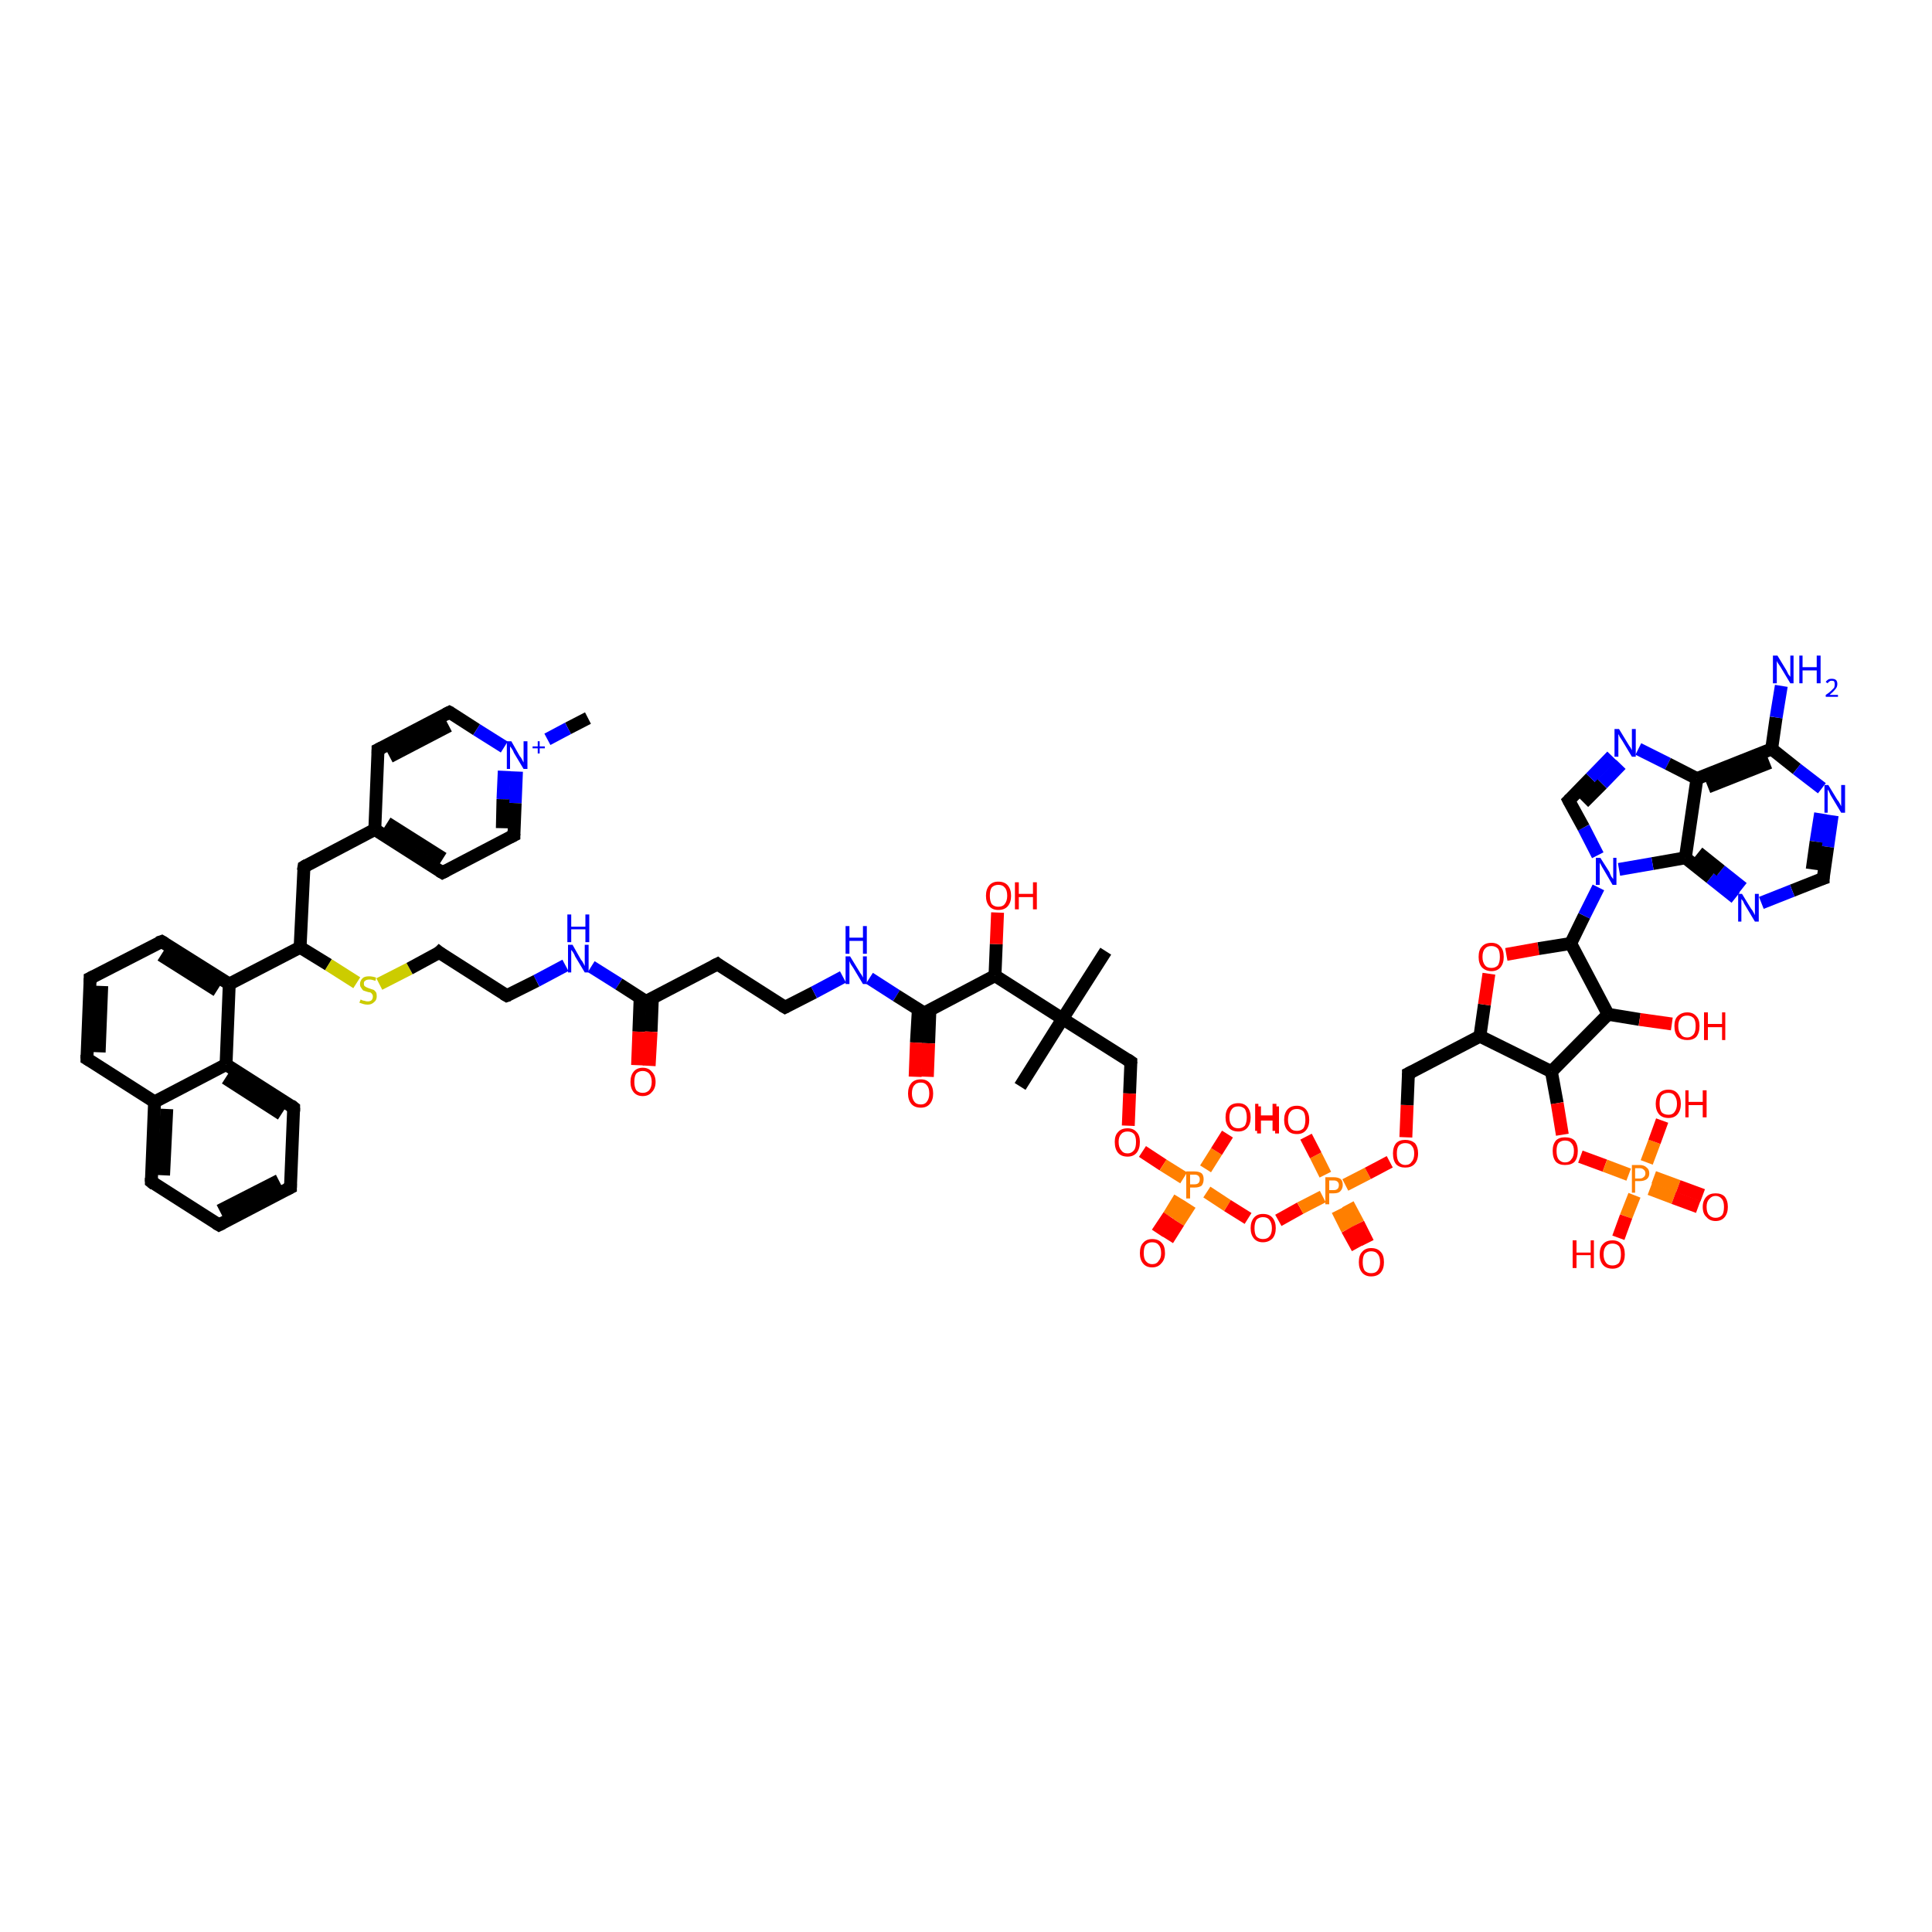 <?xml version='1.0' encoding='iso-8859-1'?>
<svg version='1.1' baseProfile='full'
              xmlns='http://www.w3.org/2000/svg'
                      xmlns:rdkit='http://www.rdkit.org/xml'
                      xmlns:xlink='http://www.w3.org/1999/xlink'
                  xml:space='preserve'
width='300px' height='300px' viewBox='0 0 300 300'>
<!-- END OF HEADER -->
<rect style='opacity:1.0;fill:#FFFFFF;stroke:none' width='300.0' height='300.0' x='0.0' y='0.0'> </rect>
<path class='bond-0 atom-0 atom-1' d='M 91.3,111.5 L 88.2,113.1' style='fill:none;fill-rule:evenodd;stroke:#000000;stroke-width:2.0px;stroke-linecap:butt;stroke-linejoin:miter;stroke-opacity:1' />
<path class='bond-0 atom-0 atom-1' d='M 88.2,113.1 L 85.0,114.8' style='fill:none;fill-rule:evenodd;stroke:#0000FF;stroke-width:2.0px;stroke-linecap:butt;stroke-linejoin:miter;stroke-opacity:1' />
<path class='bond-1 atom-1 atom-2' d='M 80.2,119.8 L 80.0,124.7' style='fill:none;fill-rule:evenodd;stroke:#0000FF;stroke-width:2.0px;stroke-linecap:butt;stroke-linejoin:miter;stroke-opacity:1' />
<path class='bond-1 atom-1 atom-2' d='M 80.0,124.7 L 79.8,129.7' style='fill:none;fill-rule:evenodd;stroke:#000000;stroke-width:2.0px;stroke-linecap:butt;stroke-linejoin:miter;stroke-opacity:1' />
<path class='bond-1 atom-1 atom-2' d='M 78.3,119.7 L 78.1,124.1' style='fill:none;fill-rule:evenodd;stroke:#0000FF;stroke-width:2.0px;stroke-linecap:butt;stroke-linejoin:miter;stroke-opacity:1' />
<path class='bond-1 atom-1 atom-2' d='M 78.1,124.1 L 78.0,128.6' style='fill:none;fill-rule:evenodd;stroke:#000000;stroke-width:2.0px;stroke-linecap:butt;stroke-linejoin:miter;stroke-opacity:1' />
<path class='bond-2 atom-2 atom-3' d='M 79.8,129.7 L 68.7,135.5' style='fill:none;fill-rule:evenodd;stroke:#000000;stroke-width:2.0px;stroke-linecap:butt;stroke-linejoin:miter;stroke-opacity:1' />
<path class='bond-3 atom-3 atom-4' d='M 68.7,135.5 L 58.2,128.8' style='fill:none;fill-rule:evenodd;stroke:#000000;stroke-width:2.0px;stroke-linecap:butt;stroke-linejoin:miter;stroke-opacity:1' />
<path class='bond-3 atom-3 atom-4' d='M 68.8,133.3 L 60.1,127.8' style='fill:none;fill-rule:evenodd;stroke:#000000;stroke-width:2.0px;stroke-linecap:butt;stroke-linejoin:miter;stroke-opacity:1' />
<path class='bond-4 atom-4 atom-5' d='M 58.2,128.8 L 47.2,134.6' style='fill:none;fill-rule:evenodd;stroke:#000000;stroke-width:2.0px;stroke-linecap:butt;stroke-linejoin:miter;stroke-opacity:1' />
<path class='bond-5 atom-5 atom-6' d='M 47.2,134.6 L 46.6,147.1' style='fill:none;fill-rule:evenodd;stroke:#000000;stroke-width:2.0px;stroke-linecap:butt;stroke-linejoin:miter;stroke-opacity:1' />
<path class='bond-6 atom-6 atom-7' d='M 46.6,147.1 L 51.0,149.8' style='fill:none;fill-rule:evenodd;stroke:#000000;stroke-width:2.0px;stroke-linecap:butt;stroke-linejoin:miter;stroke-opacity:1' />
<path class='bond-6 atom-6 atom-7' d='M 51.0,149.8 L 55.4,152.6' style='fill:none;fill-rule:evenodd;stroke:#CCCC00;stroke-width:2.0px;stroke-linecap:butt;stroke-linejoin:miter;stroke-opacity:1' />
<path class='bond-7 atom-7 atom-8' d='M 58.9,152.8 L 63.6,150.4' style='fill:none;fill-rule:evenodd;stroke:#CCCC00;stroke-width:2.0px;stroke-linecap:butt;stroke-linejoin:miter;stroke-opacity:1' />
<path class='bond-7 atom-7 atom-8' d='M 63.6,150.4 L 68.2,147.9' style='fill:none;fill-rule:evenodd;stroke:#000000;stroke-width:2.0px;stroke-linecap:butt;stroke-linejoin:miter;stroke-opacity:1' />
<path class='bond-8 atom-8 atom-9' d='M 68.2,147.9 L 78.7,154.6' style='fill:none;fill-rule:evenodd;stroke:#000000;stroke-width:2.0px;stroke-linecap:butt;stroke-linejoin:miter;stroke-opacity:1' />
<path class='bond-9 atom-9 atom-10' d='M 78.7,154.6 L 83.3,152.3' style='fill:none;fill-rule:evenodd;stroke:#000000;stroke-width:2.0px;stroke-linecap:butt;stroke-linejoin:miter;stroke-opacity:1' />
<path class='bond-9 atom-9 atom-10' d='M 83.3,152.3 L 87.8,149.9' style='fill:none;fill-rule:evenodd;stroke:#0000FF;stroke-width:2.0px;stroke-linecap:butt;stroke-linejoin:miter;stroke-opacity:1' />
<path class='bond-10 atom-10 atom-11' d='M 91.8,150.1 L 96.1,152.8' style='fill:none;fill-rule:evenodd;stroke:#0000FF;stroke-width:2.0px;stroke-linecap:butt;stroke-linejoin:miter;stroke-opacity:1' />
<path class='bond-10 atom-10 atom-11' d='M 96.1,152.8 L 100.3,155.5' style='fill:none;fill-rule:evenodd;stroke:#000000;stroke-width:2.0px;stroke-linecap:butt;stroke-linejoin:miter;stroke-opacity:1' />
<path class='bond-11 atom-11 atom-12' d='M 99.4,154.9 L 99.2,160.2' style='fill:none;fill-rule:evenodd;stroke:#000000;stroke-width:2.0px;stroke-linecap:butt;stroke-linejoin:miter;stroke-opacity:1' />
<path class='bond-11 atom-11 atom-12' d='M 99.2,160.2 L 99.0,165.4' style='fill:none;fill-rule:evenodd;stroke:#FF0000;stroke-width:2.0px;stroke-linecap:butt;stroke-linejoin:miter;stroke-opacity:1' />
<path class='bond-11 atom-11 atom-12' d='M 101.3,155.0 L 101.1,160.2' style='fill:none;fill-rule:evenodd;stroke:#000000;stroke-width:2.0px;stroke-linecap:butt;stroke-linejoin:miter;stroke-opacity:1' />
<path class='bond-11 atom-11 atom-12' d='M 101.1,160.2 L 100.8,165.5' style='fill:none;fill-rule:evenodd;stroke:#FF0000;stroke-width:2.0px;stroke-linecap:butt;stroke-linejoin:miter;stroke-opacity:1' />
<path class='bond-12 atom-11 atom-13' d='M 100.3,155.5 L 111.4,149.7' style='fill:none;fill-rule:evenodd;stroke:#000000;stroke-width:2.0px;stroke-linecap:butt;stroke-linejoin:miter;stroke-opacity:1' />
<path class='bond-13 atom-13 atom-14' d='M 111.4,149.7 L 121.9,156.4' style='fill:none;fill-rule:evenodd;stroke:#000000;stroke-width:2.0px;stroke-linecap:butt;stroke-linejoin:miter;stroke-opacity:1' />
<path class='bond-14 atom-14 atom-15' d='M 121.9,156.4 L 126.4,154.1' style='fill:none;fill-rule:evenodd;stroke:#000000;stroke-width:2.0px;stroke-linecap:butt;stroke-linejoin:miter;stroke-opacity:1' />
<path class='bond-14 atom-14 atom-15' d='M 126.4,154.1 L 130.9,151.7' style='fill:none;fill-rule:evenodd;stroke:#0000FF;stroke-width:2.0px;stroke-linecap:butt;stroke-linejoin:miter;stroke-opacity:1' />
<path class='bond-15 atom-15 atom-16' d='M 135.0,151.9 L 139.2,154.6' style='fill:none;fill-rule:evenodd;stroke:#0000FF;stroke-width:2.0px;stroke-linecap:butt;stroke-linejoin:miter;stroke-opacity:1' />
<path class='bond-15 atom-15 atom-16' d='M 139.2,154.6 L 143.5,157.3' style='fill:none;fill-rule:evenodd;stroke:#000000;stroke-width:2.0px;stroke-linecap:butt;stroke-linejoin:miter;stroke-opacity:1' />
<path class='bond-16 atom-16 atom-17' d='M 142.6,156.7 L 142.3,161.9' style='fill:none;fill-rule:evenodd;stroke:#000000;stroke-width:2.0px;stroke-linecap:butt;stroke-linejoin:miter;stroke-opacity:1' />
<path class='bond-16 atom-16 atom-17' d='M 142.3,161.9 L 142.1,167.2' style='fill:none;fill-rule:evenodd;stroke:#FF0000;stroke-width:2.0px;stroke-linecap:butt;stroke-linejoin:miter;stroke-opacity:1' />
<path class='bond-16 atom-16 atom-17' d='M 144.4,156.8 L 144.2,162.0' style='fill:none;fill-rule:evenodd;stroke:#000000;stroke-width:2.0px;stroke-linecap:butt;stroke-linejoin:miter;stroke-opacity:1' />
<path class='bond-16 atom-16 atom-17' d='M 144.2,162.0 L 144.0,167.2' style='fill:none;fill-rule:evenodd;stroke:#FF0000;stroke-width:2.0px;stroke-linecap:butt;stroke-linejoin:miter;stroke-opacity:1' />
<path class='bond-17 atom-16 atom-18' d='M 143.5,157.3 L 154.5,151.5' style='fill:none;fill-rule:evenodd;stroke:#000000;stroke-width:2.0px;stroke-linecap:butt;stroke-linejoin:miter;stroke-opacity:1' />
<path class='bond-18 atom-18 atom-19' d='M 154.5,151.5 L 154.7,146.6' style='fill:none;fill-rule:evenodd;stroke:#000000;stroke-width:2.0px;stroke-linecap:butt;stroke-linejoin:miter;stroke-opacity:1' />
<path class='bond-18 atom-18 atom-19' d='M 154.7,146.6 L 154.9,141.7' style='fill:none;fill-rule:evenodd;stroke:#FF0000;stroke-width:2.0px;stroke-linecap:butt;stroke-linejoin:miter;stroke-opacity:1' />
<path class='bond-19 atom-18 atom-20' d='M 154.5,151.5 L 165.0,158.2' style='fill:none;fill-rule:evenodd;stroke:#000000;stroke-width:2.0px;stroke-linecap:butt;stroke-linejoin:miter;stroke-opacity:1' />
<path class='bond-20 atom-20 atom-21' d='M 165.0,158.2 L 171.7,147.7' style='fill:none;fill-rule:evenodd;stroke:#000000;stroke-width:2.0px;stroke-linecap:butt;stroke-linejoin:miter;stroke-opacity:1' />
<path class='bond-21 atom-20 atom-22' d='M 165.0,158.2 L 158.4,168.7' style='fill:none;fill-rule:evenodd;stroke:#000000;stroke-width:2.0px;stroke-linecap:butt;stroke-linejoin:miter;stroke-opacity:1' />
<path class='bond-22 atom-20 atom-23' d='M 165.0,158.2 L 175.6,164.9' style='fill:none;fill-rule:evenodd;stroke:#000000;stroke-width:2.0px;stroke-linecap:butt;stroke-linejoin:miter;stroke-opacity:1' />
<path class='bond-23 atom-23 atom-24' d='M 175.6,164.9 L 175.4,169.8' style='fill:none;fill-rule:evenodd;stroke:#000000;stroke-width:2.0px;stroke-linecap:butt;stroke-linejoin:miter;stroke-opacity:1' />
<path class='bond-23 atom-23 atom-24' d='M 175.4,169.8 L 175.2,174.8' style='fill:none;fill-rule:evenodd;stroke:#FF0000;stroke-width:2.0px;stroke-linecap:butt;stroke-linejoin:miter;stroke-opacity:1' />
<path class='bond-24 atom-24 atom-25' d='M 177.4,178.8 L 180.6,180.9' style='fill:none;fill-rule:evenodd;stroke:#FF0000;stroke-width:2.0px;stroke-linecap:butt;stroke-linejoin:miter;stroke-opacity:1' />
<path class='bond-24 atom-24 atom-25' d='M 180.6,180.9 L 183.8,182.9' style='fill:none;fill-rule:evenodd;stroke:#FF7F00;stroke-width:2.0px;stroke-linecap:butt;stroke-linejoin:miter;stroke-opacity:1' />
<path class='bond-25 atom-25 atom-26' d='M 187.2,181.5 L 188.9,178.8' style='fill:none;fill-rule:evenodd;stroke:#FF7F00;stroke-width:2.0px;stroke-linecap:butt;stroke-linejoin:miter;stroke-opacity:1' />
<path class='bond-25 atom-25 atom-26' d='M 188.9,178.8 L 190.6,176.1' style='fill:none;fill-rule:evenodd;stroke:#FF0000;stroke-width:2.0px;stroke-linecap:butt;stroke-linejoin:miter;stroke-opacity:1' />
<path class='bond-26 atom-25 atom-27' d='M 183.2,186.0 L 181.5,188.8' style='fill:none;fill-rule:evenodd;stroke:#FF7F00;stroke-width:2.0px;stroke-linecap:butt;stroke-linejoin:miter;stroke-opacity:1' />
<path class='bond-26 atom-25 atom-27' d='M 181.5,188.8 L 179.7,191.5' style='fill:none;fill-rule:evenodd;stroke:#FF0000;stroke-width:2.0px;stroke-linecap:butt;stroke-linejoin:miter;stroke-opacity:1' />
<path class='bond-26 atom-25 atom-27' d='M 184.8,187.0 L 183.0,189.8' style='fill:none;fill-rule:evenodd;stroke:#FF7F00;stroke-width:2.0px;stroke-linecap:butt;stroke-linejoin:miter;stroke-opacity:1' />
<path class='bond-26 atom-25 atom-27' d='M 183.0,189.8 L 181.3,192.5' style='fill:none;fill-rule:evenodd;stroke:#FF0000;stroke-width:2.0px;stroke-linecap:butt;stroke-linejoin:miter;stroke-opacity:1' />
<path class='bond-27 atom-25 atom-28' d='M 187.4,185.1 L 190.6,187.2' style='fill:none;fill-rule:evenodd;stroke:#FF7F00;stroke-width:2.0px;stroke-linecap:butt;stroke-linejoin:miter;stroke-opacity:1' />
<path class='bond-27 atom-25 atom-28' d='M 190.6,187.2 L 193.8,189.2' style='fill:none;fill-rule:evenodd;stroke:#FF0000;stroke-width:2.0px;stroke-linecap:butt;stroke-linejoin:miter;stroke-opacity:1' />
<path class='bond-28 atom-28 atom-29' d='M 198.5,189.5 L 201.9,187.6' style='fill:none;fill-rule:evenodd;stroke:#FF0000;stroke-width:2.0px;stroke-linecap:butt;stroke-linejoin:miter;stroke-opacity:1' />
<path class='bond-28 atom-28 atom-29' d='M 201.9,187.6 L 205.4,185.8' style='fill:none;fill-rule:evenodd;stroke:#FF7F00;stroke-width:2.0px;stroke-linecap:butt;stroke-linejoin:miter;stroke-opacity:1' />
<path class='bond-29 atom-29 atom-30' d='M 205.8,182.4 L 204.3,179.4' style='fill:none;fill-rule:evenodd;stroke:#FF7F00;stroke-width:2.0px;stroke-linecap:butt;stroke-linejoin:miter;stroke-opacity:1' />
<path class='bond-29 atom-29 atom-30' d='M 204.3,179.4 L 202.8,176.5' style='fill:none;fill-rule:evenodd;stroke:#FF0000;stroke-width:2.0px;stroke-linecap:butt;stroke-linejoin:miter;stroke-opacity:1' />
<path class='bond-30 atom-29 atom-31' d='M 207.7,187.9 L 209.2,190.9' style='fill:none;fill-rule:evenodd;stroke:#FF7F00;stroke-width:2.0px;stroke-linecap:butt;stroke-linejoin:miter;stroke-opacity:1' />
<path class='bond-30 atom-29 atom-31' d='M 209.2,190.9 L 210.8,193.8' style='fill:none;fill-rule:evenodd;stroke:#FF0000;stroke-width:2.0px;stroke-linecap:butt;stroke-linejoin:miter;stroke-opacity:1' />
<path class='bond-30 atom-29 atom-31' d='M 209.3,187.0 L 210.9,190.0' style='fill:none;fill-rule:evenodd;stroke:#FF7F00;stroke-width:2.0px;stroke-linecap:butt;stroke-linejoin:miter;stroke-opacity:1' />
<path class='bond-30 atom-29 atom-31' d='M 210.9,190.0 L 212.4,193.0' style='fill:none;fill-rule:evenodd;stroke:#FF0000;stroke-width:2.0px;stroke-linecap:butt;stroke-linejoin:miter;stroke-opacity:1' />
<path class='bond-31 atom-29 atom-32' d='M 208.9,184.0 L 212.4,182.2' style='fill:none;fill-rule:evenodd;stroke:#FF7F00;stroke-width:2.0px;stroke-linecap:butt;stroke-linejoin:miter;stroke-opacity:1' />
<path class='bond-31 atom-29 atom-32' d='M 212.4,182.2 L 215.8,180.4' style='fill:none;fill-rule:evenodd;stroke:#FF0000;stroke-width:2.0px;stroke-linecap:butt;stroke-linejoin:miter;stroke-opacity:1' />
<path class='bond-32 atom-32 atom-33' d='M 218.3,176.6 L 218.5,171.6' style='fill:none;fill-rule:evenodd;stroke:#FF0000;stroke-width:2.0px;stroke-linecap:butt;stroke-linejoin:miter;stroke-opacity:1' />
<path class='bond-32 atom-32 atom-33' d='M 218.5,171.6 L 218.7,166.7' style='fill:none;fill-rule:evenodd;stroke:#000000;stroke-width:2.0px;stroke-linecap:butt;stroke-linejoin:miter;stroke-opacity:1' />
<path class='bond-33 atom-33 atom-34' d='M 218.7,166.7 L 229.8,160.9' style='fill:none;fill-rule:evenodd;stroke:#000000;stroke-width:2.0px;stroke-linecap:butt;stroke-linejoin:miter;stroke-opacity:1' />
<path class='bond-34 atom-34 atom-35' d='M 229.8,160.9 L 230.5,156.0' style='fill:none;fill-rule:evenodd;stroke:#000000;stroke-width:2.0px;stroke-linecap:butt;stroke-linejoin:miter;stroke-opacity:1' />
<path class='bond-34 atom-34 atom-35' d='M 230.5,156.0 L 231.2,151.2' style='fill:none;fill-rule:evenodd;stroke:#FF0000;stroke-width:2.0px;stroke-linecap:butt;stroke-linejoin:miter;stroke-opacity:1' />
<path class='bond-35 atom-35 atom-36' d='M 233.9,148.2 L 238.9,147.3' style='fill:none;fill-rule:evenodd;stroke:#FF0000;stroke-width:2.0px;stroke-linecap:butt;stroke-linejoin:miter;stroke-opacity:1' />
<path class='bond-35 atom-35 atom-36' d='M 238.9,147.3 L 243.9,146.5' style='fill:none;fill-rule:evenodd;stroke:#000000;stroke-width:2.0px;stroke-linecap:butt;stroke-linejoin:miter;stroke-opacity:1' />
<path class='bond-36 atom-36 atom-37' d='M 243.9,146.5 L 249.7,157.5' style='fill:none;fill-rule:evenodd;stroke:#000000;stroke-width:2.0px;stroke-linecap:butt;stroke-linejoin:miter;stroke-opacity:1' />
<path class='bond-37 atom-37 atom-38' d='M 249.7,157.5 L 254.6,158.3' style='fill:none;fill-rule:evenodd;stroke:#000000;stroke-width:2.0px;stroke-linecap:butt;stroke-linejoin:miter;stroke-opacity:1' />
<path class='bond-37 atom-37 atom-38' d='M 254.6,158.3 L 259.6,159.0' style='fill:none;fill-rule:evenodd;stroke:#FF0000;stroke-width:2.0px;stroke-linecap:butt;stroke-linejoin:miter;stroke-opacity:1' />
<path class='bond-38 atom-37 atom-39' d='M 249.7,157.5 L 240.9,166.4' style='fill:none;fill-rule:evenodd;stroke:#000000;stroke-width:2.0px;stroke-linecap:butt;stroke-linejoin:miter;stroke-opacity:1' />
<path class='bond-39 atom-39 atom-40' d='M 240.9,166.4 L 241.8,171.3' style='fill:none;fill-rule:evenodd;stroke:#000000;stroke-width:2.0px;stroke-linecap:butt;stroke-linejoin:miter;stroke-opacity:1' />
<path class='bond-39 atom-39 atom-40' d='M 241.8,171.3 L 242.6,176.2' style='fill:none;fill-rule:evenodd;stroke:#FF0000;stroke-width:2.0px;stroke-linecap:butt;stroke-linejoin:miter;stroke-opacity:1' />
<path class='bond-40 atom-40 atom-41' d='M 245.4,179.6 L 249.2,181.0' style='fill:none;fill-rule:evenodd;stroke:#FF0000;stroke-width:2.0px;stroke-linecap:butt;stroke-linejoin:miter;stroke-opacity:1' />
<path class='bond-40 atom-40 atom-41' d='M 249.2,181.0 L 252.9,182.4' style='fill:none;fill-rule:evenodd;stroke:#FF7F00;stroke-width:2.0px;stroke-linecap:butt;stroke-linejoin:miter;stroke-opacity:1' />
<path class='bond-41 atom-41 atom-42' d='M 253.8,185.6 L 252.5,188.9' style='fill:none;fill-rule:evenodd;stroke:#FF7F00;stroke-width:2.0px;stroke-linecap:butt;stroke-linejoin:miter;stroke-opacity:1' />
<path class='bond-41 atom-41 atom-42' d='M 252.5,188.9 L 251.3,192.2' style='fill:none;fill-rule:evenodd;stroke:#FF0000;stroke-width:2.0px;stroke-linecap:butt;stroke-linejoin:miter;stroke-opacity:1' />
<path class='bond-42 atom-41 atom-43' d='M 255.7,180.5 L 256.9,177.3' style='fill:none;fill-rule:evenodd;stroke:#FF7F00;stroke-width:2.0px;stroke-linecap:butt;stroke-linejoin:miter;stroke-opacity:1' />
<path class='bond-42 atom-41 atom-43' d='M 256.9,177.3 L 258.1,174.0' style='fill:none;fill-rule:evenodd;stroke:#FF0000;stroke-width:2.0px;stroke-linecap:butt;stroke-linejoin:miter;stroke-opacity:1' />
<path class='bond-43 atom-41 atom-44' d='M 256.2,184.6 L 259.9,186.0' style='fill:none;fill-rule:evenodd;stroke:#FF7F00;stroke-width:2.0px;stroke-linecap:butt;stroke-linejoin:miter;stroke-opacity:1' />
<path class='bond-43 atom-41 atom-44' d='M 259.9,186.0 L 263.7,187.4' style='fill:none;fill-rule:evenodd;stroke:#FF0000;stroke-width:2.0px;stroke-linecap:butt;stroke-linejoin:miter;stroke-opacity:1' />
<path class='bond-43 atom-41 atom-44' d='M 256.8,182.8 L 260.6,184.2' style='fill:none;fill-rule:evenodd;stroke:#FF7F00;stroke-width:2.0px;stroke-linecap:butt;stroke-linejoin:miter;stroke-opacity:1' />
<path class='bond-43 atom-41 atom-44' d='M 260.6,184.2 L 264.4,185.6' style='fill:none;fill-rule:evenodd;stroke:#FF0000;stroke-width:2.0px;stroke-linecap:butt;stroke-linejoin:miter;stroke-opacity:1' />
<path class='bond-44 atom-36 atom-45' d='M 243.9,146.5 L 246.0,142.2' style='fill:none;fill-rule:evenodd;stroke:#000000;stroke-width:2.0px;stroke-linecap:butt;stroke-linejoin:miter;stroke-opacity:1' />
<path class='bond-44 atom-36 atom-45' d='M 246.0,142.2 L 248.2,137.8' style='fill:none;fill-rule:evenodd;stroke:#0000FF;stroke-width:2.0px;stroke-linecap:butt;stroke-linejoin:miter;stroke-opacity:1' />
<path class='bond-45 atom-45 atom-46' d='M 248.1,132.8 L 245.9,128.5' style='fill:none;fill-rule:evenodd;stroke:#0000FF;stroke-width:2.0px;stroke-linecap:butt;stroke-linejoin:miter;stroke-opacity:1' />
<path class='bond-45 atom-45 atom-46' d='M 245.9,128.5 L 243.6,124.3' style='fill:none;fill-rule:evenodd;stroke:#000000;stroke-width:2.0px;stroke-linecap:butt;stroke-linejoin:miter;stroke-opacity:1' />
<path class='bond-46 atom-46 atom-47' d='M 243.6,124.3 L 247.0,120.8' style='fill:none;fill-rule:evenodd;stroke:#000000;stroke-width:2.0px;stroke-linecap:butt;stroke-linejoin:miter;stroke-opacity:1' />
<path class='bond-46 atom-46 atom-47' d='M 247.0,120.8 L 250.3,117.4' style='fill:none;fill-rule:evenodd;stroke:#0000FF;stroke-width:2.0px;stroke-linecap:butt;stroke-linejoin:miter;stroke-opacity:1' />
<path class='bond-46 atom-46 atom-47' d='M 245.9,124.6 L 248.8,121.7' style='fill:none;fill-rule:evenodd;stroke:#000000;stroke-width:2.0px;stroke-linecap:butt;stroke-linejoin:miter;stroke-opacity:1' />
<path class='bond-46 atom-46 atom-47' d='M 248.8,121.7 L 251.7,118.7' style='fill:none;fill-rule:evenodd;stroke:#0000FF;stroke-width:2.0px;stroke-linecap:butt;stroke-linejoin:miter;stroke-opacity:1' />
<path class='bond-47 atom-47 atom-48' d='M 254.4,116.3 L 259.0,118.6' style='fill:none;fill-rule:evenodd;stroke:#0000FF;stroke-width:2.0px;stroke-linecap:butt;stroke-linejoin:miter;stroke-opacity:1' />
<path class='bond-47 atom-47 atom-48' d='M 259.0,118.6 L 263.5,120.9' style='fill:none;fill-rule:evenodd;stroke:#000000;stroke-width:2.0px;stroke-linecap:butt;stroke-linejoin:miter;stroke-opacity:1' />
<path class='bond-48 atom-48 atom-49' d='M 263.5,120.9 L 275.1,116.3' style='fill:none;fill-rule:evenodd;stroke:#000000;stroke-width:2.0px;stroke-linecap:butt;stroke-linejoin:miter;stroke-opacity:1' />
<path class='bond-48 atom-48 atom-49' d='M 265.2,122.2 L 274.8,118.4' style='fill:none;fill-rule:evenodd;stroke:#000000;stroke-width:2.0px;stroke-linecap:butt;stroke-linejoin:miter;stroke-opacity:1' />
<path class='bond-49 atom-49 atom-50' d='M 275.1,116.3 L 275.8,111.4' style='fill:none;fill-rule:evenodd;stroke:#000000;stroke-width:2.0px;stroke-linecap:butt;stroke-linejoin:miter;stroke-opacity:1' />
<path class='bond-49 atom-49 atom-50' d='M 275.8,111.4 L 276.6,106.5' style='fill:none;fill-rule:evenodd;stroke:#0000FF;stroke-width:2.0px;stroke-linecap:butt;stroke-linejoin:miter;stroke-opacity:1' />
<path class='bond-50 atom-49 atom-51' d='M 275.1,116.3 L 279.0,119.4' style='fill:none;fill-rule:evenodd;stroke:#000000;stroke-width:2.0px;stroke-linecap:butt;stroke-linejoin:miter;stroke-opacity:1' />
<path class='bond-50 atom-49 atom-51' d='M 279.0,119.4 L 282.9,122.4' style='fill:none;fill-rule:evenodd;stroke:#0000FF;stroke-width:2.0px;stroke-linecap:butt;stroke-linejoin:miter;stroke-opacity:1' />
<path class='bond-51 atom-51 atom-52' d='M 284.5,126.6 L 283.8,131.5' style='fill:none;fill-rule:evenodd;stroke:#0000FF;stroke-width:2.0px;stroke-linecap:butt;stroke-linejoin:miter;stroke-opacity:1' />
<path class='bond-51 atom-51 atom-52' d='M 283.8,131.5 L 283.1,136.4' style='fill:none;fill-rule:evenodd;stroke:#000000;stroke-width:2.0px;stroke-linecap:butt;stroke-linejoin:miter;stroke-opacity:1' />
<path class='bond-51 atom-51 atom-52' d='M 282.7,126.3 L 282.0,130.7' style='fill:none;fill-rule:evenodd;stroke:#0000FF;stroke-width:2.0px;stroke-linecap:butt;stroke-linejoin:miter;stroke-opacity:1' />
<path class='bond-51 atom-51 atom-52' d='M 282.0,130.7 L 281.4,135.0' style='fill:none;fill-rule:evenodd;stroke:#000000;stroke-width:2.0px;stroke-linecap:butt;stroke-linejoin:miter;stroke-opacity:1' />
<path class='bond-52 atom-52 atom-53' d='M 283.1,136.4 L 278.3,138.3' style='fill:none;fill-rule:evenodd;stroke:#000000;stroke-width:2.0px;stroke-linecap:butt;stroke-linejoin:miter;stroke-opacity:1' />
<path class='bond-52 atom-52 atom-53' d='M 278.3,138.3 L 273.5,140.2' style='fill:none;fill-rule:evenodd;stroke:#0000FF;stroke-width:2.0px;stroke-linecap:butt;stroke-linejoin:miter;stroke-opacity:1' />
<path class='bond-53 atom-53 atom-54' d='M 269.5,139.4 L 265.6,136.3' style='fill:none;fill-rule:evenodd;stroke:#0000FF;stroke-width:2.0px;stroke-linecap:butt;stroke-linejoin:miter;stroke-opacity:1' />
<path class='bond-53 atom-53 atom-54' d='M 265.6,136.3 L 261.7,133.2' style='fill:none;fill-rule:evenodd;stroke:#000000;stroke-width:2.0px;stroke-linecap:butt;stroke-linejoin:miter;stroke-opacity:1' />
<path class='bond-53 atom-53 atom-54' d='M 270.6,137.9 L 267.2,135.2' style='fill:none;fill-rule:evenodd;stroke:#0000FF;stroke-width:2.0px;stroke-linecap:butt;stroke-linejoin:miter;stroke-opacity:1' />
<path class='bond-53 atom-53 atom-54' d='M 267.2,135.2 L 263.7,132.4' style='fill:none;fill-rule:evenodd;stroke:#000000;stroke-width:2.0px;stroke-linecap:butt;stroke-linejoin:miter;stroke-opacity:1' />
<path class='bond-54 atom-6 atom-55' d='M 46.6,147.1 L 35.6,152.8' style='fill:none;fill-rule:evenodd;stroke:#000000;stroke-width:2.0px;stroke-linecap:butt;stroke-linejoin:miter;stroke-opacity:1' />
<path class='bond-55 atom-55 atom-56' d='M 35.6,152.8 L 25.1,146.2' style='fill:none;fill-rule:evenodd;stroke:#000000;stroke-width:2.0px;stroke-linecap:butt;stroke-linejoin:miter;stroke-opacity:1' />
<path class='bond-55 atom-55 atom-56' d='M 33.7,153.8 L 25.0,148.3' style='fill:none;fill-rule:evenodd;stroke:#000000;stroke-width:2.0px;stroke-linecap:butt;stroke-linejoin:miter;stroke-opacity:1' />
<path class='bond-56 atom-56 atom-57' d='M 25.1,146.2 L 14.0,151.9' style='fill:none;fill-rule:evenodd;stroke:#000000;stroke-width:2.0px;stroke-linecap:butt;stroke-linejoin:miter;stroke-opacity:1' />
<path class='bond-57 atom-57 atom-58' d='M 14.0,151.9 L 13.5,164.4' style='fill:none;fill-rule:evenodd;stroke:#000000;stroke-width:2.0px;stroke-linecap:butt;stroke-linejoin:miter;stroke-opacity:1' />
<path class='bond-57 atom-57 atom-58' d='M 15.8,153.1 L 15.4,163.4' style='fill:none;fill-rule:evenodd;stroke:#000000;stroke-width:2.0px;stroke-linecap:butt;stroke-linejoin:miter;stroke-opacity:1' />
<path class='bond-58 atom-58 atom-59' d='M 13.5,164.4 L 24.0,171.1' style='fill:none;fill-rule:evenodd;stroke:#000000;stroke-width:2.0px;stroke-linecap:butt;stroke-linejoin:miter;stroke-opacity:1' />
<path class='bond-59 atom-59 atom-60' d='M 24.0,171.1 L 23.5,183.5' style='fill:none;fill-rule:evenodd;stroke:#000000;stroke-width:2.0px;stroke-linecap:butt;stroke-linejoin:miter;stroke-opacity:1' />
<path class='bond-59 atom-59 atom-60' d='M 25.9,172.2 L 25.4,182.5' style='fill:none;fill-rule:evenodd;stroke:#000000;stroke-width:2.0px;stroke-linecap:butt;stroke-linejoin:miter;stroke-opacity:1' />
<path class='bond-60 atom-60 atom-61' d='M 23.5,183.5 L 34.0,190.2' style='fill:none;fill-rule:evenodd;stroke:#000000;stroke-width:2.0px;stroke-linecap:butt;stroke-linejoin:miter;stroke-opacity:1' />
<path class='bond-61 atom-61 atom-62' d='M 34.0,190.2 L 45.1,184.4' style='fill:none;fill-rule:evenodd;stroke:#000000;stroke-width:2.0px;stroke-linecap:butt;stroke-linejoin:miter;stroke-opacity:1' />
<path class='bond-61 atom-61 atom-62' d='M 34.1,188.0 L 43.3,183.3' style='fill:none;fill-rule:evenodd;stroke:#000000;stroke-width:2.0px;stroke-linecap:butt;stroke-linejoin:miter;stroke-opacity:1' />
<path class='bond-62 atom-62 atom-63' d='M 45.1,184.4 L 45.6,172.0' style='fill:none;fill-rule:evenodd;stroke:#000000;stroke-width:2.0px;stroke-linecap:butt;stroke-linejoin:miter;stroke-opacity:1' />
<path class='bond-63 atom-63 atom-64' d='M 45.6,172.0 L 35.1,165.3' style='fill:none;fill-rule:evenodd;stroke:#000000;stroke-width:2.0px;stroke-linecap:butt;stroke-linejoin:miter;stroke-opacity:1' />
<path class='bond-63 atom-63 atom-64' d='M 43.7,173.0 L 35.0,167.4' style='fill:none;fill-rule:evenodd;stroke:#000000;stroke-width:2.0px;stroke-linecap:butt;stroke-linejoin:miter;stroke-opacity:1' />
<path class='bond-64 atom-4 atom-65' d='M 58.2,128.8 L 58.7,116.4' style='fill:none;fill-rule:evenodd;stroke:#000000;stroke-width:2.0px;stroke-linecap:butt;stroke-linejoin:miter;stroke-opacity:1' />
<path class='bond-65 atom-65 atom-66' d='M 58.7,116.4 L 69.8,110.6' style='fill:none;fill-rule:evenodd;stroke:#000000;stroke-width:2.0px;stroke-linecap:butt;stroke-linejoin:miter;stroke-opacity:1' />
<path class='bond-65 atom-65 atom-66' d='M 60.5,117.5 L 69.7,112.7' style='fill:none;fill-rule:evenodd;stroke:#000000;stroke-width:2.0px;stroke-linecap:butt;stroke-linejoin:miter;stroke-opacity:1' />
<path class='bond-66 atom-66 atom-1' d='M 69.8,110.6 L 74.0,113.3' style='fill:none;fill-rule:evenodd;stroke:#000000;stroke-width:2.0px;stroke-linecap:butt;stroke-linejoin:miter;stroke-opacity:1' />
<path class='bond-66 atom-66 atom-1' d='M 74.0,113.3 L 78.3,116.0' style='fill:none;fill-rule:evenodd;stroke:#0000FF;stroke-width:2.0px;stroke-linecap:butt;stroke-linejoin:miter;stroke-opacity:1' />
<path class='bond-67 atom-39 atom-34' d='M 240.9,166.4 L 229.8,160.9' style='fill:none;fill-rule:evenodd;stroke:#000000;stroke-width:2.0px;stroke-linecap:butt;stroke-linejoin:miter;stroke-opacity:1' />
<path class='bond-68 atom-54 atom-45' d='M 261.7,133.2 L 256.6,134.1' style='fill:none;fill-rule:evenodd;stroke:#000000;stroke-width:2.0px;stroke-linecap:butt;stroke-linejoin:miter;stroke-opacity:1' />
<path class='bond-68 atom-54 atom-45' d='M 256.6,134.1 L 251.4,135.0' style='fill:none;fill-rule:evenodd;stroke:#0000FF;stroke-width:2.0px;stroke-linecap:butt;stroke-linejoin:miter;stroke-opacity:1' />
<path class='bond-69 atom-54 atom-48' d='M 261.7,133.2 L 263.5,120.9' style='fill:none;fill-rule:evenodd;stroke:#000000;stroke-width:2.0px;stroke-linecap:butt;stroke-linejoin:miter;stroke-opacity:1' />
<path class='bond-70 atom-64 atom-55' d='M 35.1,165.3 L 35.6,152.8' style='fill:none;fill-rule:evenodd;stroke:#000000;stroke-width:2.0px;stroke-linecap:butt;stroke-linejoin:miter;stroke-opacity:1' />
<path class='bond-71 atom-64 atom-59' d='M 35.1,165.3 L 24.0,171.1' style='fill:none;fill-rule:evenodd;stroke:#000000;stroke-width:2.0px;stroke-linecap:butt;stroke-linejoin:miter;stroke-opacity:1' />
<path d='M 79.8,129.5 L 79.8,129.7 L 79.2,130.0' style='fill:none;stroke:#000000;stroke-width:2.0px;stroke-linecap:butt;stroke-linejoin:miter;stroke-opacity:1;' />
<path d='M 69.3,135.2 L 68.7,135.5 L 68.2,135.2' style='fill:none;stroke:#000000;stroke-width:2.0px;stroke-linecap:butt;stroke-linejoin:miter;stroke-opacity:1;' />
<path d='M 47.7,134.3 L 47.2,134.6 L 47.1,135.2' style='fill:none;stroke:#000000;stroke-width:2.0px;stroke-linecap:butt;stroke-linejoin:miter;stroke-opacity:1;' />
<path d='M 68.0,148.1 L 68.2,147.9 L 68.7,148.3' style='fill:none;stroke:#000000;stroke-width:2.0px;stroke-linecap:butt;stroke-linejoin:miter;stroke-opacity:1;' />
<path d='M 78.2,154.3 L 78.7,154.6 L 79.0,154.5' style='fill:none;stroke:#000000;stroke-width:2.0px;stroke-linecap:butt;stroke-linejoin:miter;stroke-opacity:1;' />
<path d='M 100.1,155.4 L 100.3,155.5 L 100.9,155.2' style='fill:none;stroke:#000000;stroke-width:2.0px;stroke-linecap:butt;stroke-linejoin:miter;stroke-opacity:1;' />
<path d='M 110.8,150.0 L 111.4,149.7 L 111.9,150.1' style='fill:none;stroke:#000000;stroke-width:2.0px;stroke-linecap:butt;stroke-linejoin:miter;stroke-opacity:1;' />
<path d='M 121.4,156.1 L 121.9,156.4 L 122.1,156.3' style='fill:none;stroke:#000000;stroke-width:2.0px;stroke-linecap:butt;stroke-linejoin:miter;stroke-opacity:1;' />
<path d='M 143.3,157.2 L 143.5,157.3 L 144.0,157.0' style='fill:none;stroke:#000000;stroke-width:2.0px;stroke-linecap:butt;stroke-linejoin:miter;stroke-opacity:1;' />
<path d='M 175.0,164.5 L 175.6,164.9 L 175.6,165.1' style='fill:none;stroke:#000000;stroke-width:2.0px;stroke-linecap:butt;stroke-linejoin:miter;stroke-opacity:1;' />
<path d='M 218.7,166.9 L 218.7,166.7 L 219.3,166.4' style='fill:none;stroke:#000000;stroke-width:2.0px;stroke-linecap:butt;stroke-linejoin:miter;stroke-opacity:1;' />
<path d='M 243.7,124.5 L 243.6,124.3 L 243.8,124.1' style='fill:none;stroke:#000000;stroke-width:2.0px;stroke-linecap:butt;stroke-linejoin:miter;stroke-opacity:1;' />
<path d='M 283.1,136.1 L 283.1,136.4 L 282.8,136.5' style='fill:none;stroke:#000000;stroke-width:2.0px;stroke-linecap:butt;stroke-linejoin:miter;stroke-opacity:1;' />
<path d='M 25.6,146.5 L 25.1,146.2 L 24.5,146.4' style='fill:none;stroke:#000000;stroke-width:2.0px;stroke-linecap:butt;stroke-linejoin:miter;stroke-opacity:1;' />
<path d='M 14.6,151.6 L 14.0,151.9 L 14.0,152.6' style='fill:none;stroke:#000000;stroke-width:2.0px;stroke-linecap:butt;stroke-linejoin:miter;stroke-opacity:1;' />
<path d='M 13.5,163.8 L 13.5,164.4 L 14.0,164.7' style='fill:none;stroke:#000000;stroke-width:2.0px;stroke-linecap:butt;stroke-linejoin:miter;stroke-opacity:1;' />
<path d='M 23.5,182.9 L 23.5,183.5 L 24.0,183.9' style='fill:none;stroke:#000000;stroke-width:2.0px;stroke-linecap:butt;stroke-linejoin:miter;stroke-opacity:1;' />
<path d='M 33.5,189.9 L 34.0,190.2 L 34.6,189.9' style='fill:none;stroke:#000000;stroke-width:2.0px;stroke-linecap:butt;stroke-linejoin:miter;stroke-opacity:1;' />
<path d='M 44.5,184.7 L 45.1,184.4 L 45.1,183.8' style='fill:none;stroke:#000000;stroke-width:2.0px;stroke-linecap:butt;stroke-linejoin:miter;stroke-opacity:1;' />
<path d='M 45.6,172.6 L 45.6,172.0 L 45.1,171.6' style='fill:none;stroke:#000000;stroke-width:2.0px;stroke-linecap:butt;stroke-linejoin:miter;stroke-opacity:1;' />
<path d='M 58.7,117.0 L 58.7,116.4 L 59.3,116.1' style='fill:none;stroke:#000000;stroke-width:2.0px;stroke-linecap:butt;stroke-linejoin:miter;stroke-opacity:1;' />
<path d='M 69.2,110.9 L 69.8,110.6 L 70.0,110.7' style='fill:none;stroke:#000000;stroke-width:2.0px;stroke-linecap:butt;stroke-linejoin:miter;stroke-opacity:1;' />
<path class='atom-1' d='M 79.4 115.1
L 80.7 117.4
Q 80.9 117.6, 81.1 118.0
Q 81.3 118.4, 81.3 118.4
L 81.3 115.1
L 81.9 115.1
L 81.9 119.4
L 81.3 119.4
L 79.8 116.9
Q 79.7 116.6, 79.5 116.3
Q 79.3 116.0, 79.2 115.9
L 79.2 119.4
L 78.7 119.4
L 78.7 115.1
L 79.4 115.1
' fill='#0000FF'/>
<path class='atom-1' d='M 82.7 115.9
L 83.5 115.9
L 83.5 115.1
L 83.8 115.1
L 83.8 115.9
L 84.6 115.9
L 84.6 116.2
L 83.8 116.2
L 83.8 117.0
L 83.5 117.0
L 83.5 116.2
L 82.7 116.2
L 82.7 115.9
' fill='#0000FF'/>
<path class='atom-7' d='M 56.0 155.2
Q 56.0 155.2, 56.2 155.3
Q 56.4 155.4, 56.6 155.4
Q 56.8 155.5, 57.1 155.5
Q 57.5 155.5, 57.7 155.3
Q 57.9 155.1, 57.9 154.7
Q 57.9 154.5, 57.8 154.4
Q 57.7 154.2, 57.5 154.1
Q 57.3 154.1, 57.0 154.0
Q 56.7 153.9, 56.4 153.8
Q 56.2 153.6, 56.1 153.4
Q 55.9 153.2, 55.9 152.8
Q 55.9 152.3, 56.3 151.9
Q 56.6 151.6, 57.3 151.6
Q 57.8 151.6, 58.4 151.8
L 58.3 152.3
Q 57.7 152.1, 57.4 152.1
Q 56.9 152.1, 56.7 152.3
Q 56.5 152.4, 56.5 152.7
Q 56.5 153.0, 56.6 153.1
Q 56.7 153.2, 56.9 153.3
Q 57.1 153.4, 57.4 153.5
Q 57.7 153.6, 58.0 153.7
Q 58.2 153.8, 58.4 154.1
Q 58.5 154.3, 58.5 154.7
Q 58.5 155.3, 58.1 155.6
Q 57.7 156.0, 57.1 156.0
Q 56.7 156.0, 56.4 155.9
Q 56.1 155.8, 55.8 155.7
L 56.0 155.2
' fill='#CCCC00'/>
<path class='atom-10' d='M 88.9 146.7
L 90.2 149.0
Q 90.4 149.2, 90.6 149.6
Q 90.8 150.0, 90.8 150.0
L 90.8 146.7
L 91.4 146.7
L 91.4 151.0
L 90.8 151.0
L 89.3 148.5
Q 89.2 148.2, 89.0 147.9
Q 88.8 147.6, 88.7 147.5
L 88.7 151.0
L 88.2 151.0
L 88.2 146.7
L 88.9 146.7
' fill='#0000FF'/>
<path class='atom-10' d='M 88.1 142.0
L 88.7 142.0
L 88.7 143.9
L 90.9 143.9
L 90.9 142.0
L 91.5 142.0
L 91.5 146.3
L 90.9 146.3
L 90.9 144.3
L 88.7 144.3
L 88.7 146.3
L 88.1 146.3
L 88.1 142.0
' fill='#0000FF'/>
<path class='atom-12' d='M 97.9 168.0
Q 97.9 167.0, 98.4 166.4
Q 98.9 165.8, 99.8 165.8
Q 100.7 165.8, 101.2 166.4
Q 101.8 167.0, 101.8 168.0
Q 101.8 169.0, 101.2 169.6
Q 100.7 170.2, 99.8 170.2
Q 98.9 170.2, 98.4 169.6
Q 97.9 169.0, 97.9 168.0
M 99.8 169.7
Q 100.4 169.7, 100.8 169.3
Q 101.2 168.8, 101.2 168.0
Q 101.2 167.2, 100.8 166.7
Q 100.4 166.3, 99.8 166.3
Q 99.2 166.3, 98.8 166.7
Q 98.5 167.1, 98.5 168.0
Q 98.5 168.8, 98.8 169.3
Q 99.2 169.7, 99.8 169.7
' fill='#FF0000'/>
<path class='atom-15' d='M 132.0 148.5
L 133.4 150.8
Q 133.5 151.0, 133.8 151.4
Q 134.0 151.8, 134.0 151.8
L 134.0 148.5
L 134.6 148.5
L 134.6 152.8
L 134.0 152.8
L 132.5 150.3
Q 132.3 150.0, 132.1 149.7
Q 131.9 149.3, 131.9 149.2
L 131.9 152.8
L 131.3 152.8
L 131.3 148.5
L 132.0 148.5
' fill='#0000FF'/>
<path class='atom-15' d='M 131.3 143.8
L 131.9 143.8
L 131.9 145.6
L 134.0 145.6
L 134.0 143.8
L 134.6 143.8
L 134.6 148.1
L 134.0 148.1
L 134.0 146.1
L 131.9 146.1
L 131.9 148.1
L 131.3 148.1
L 131.3 143.8
' fill='#0000FF'/>
<path class='atom-17' d='M 141.0 169.8
Q 141.0 168.8, 141.5 168.2
Q 142.0 167.6, 143.0 167.6
Q 143.9 167.6, 144.4 168.2
Q 144.9 168.8, 144.9 169.8
Q 144.9 170.8, 144.4 171.4
Q 143.9 172.0, 143.0 172.0
Q 142.0 172.0, 141.5 171.4
Q 141.0 170.8, 141.0 169.8
M 143.0 171.5
Q 143.6 171.5, 143.9 171.1
Q 144.3 170.6, 144.3 169.8
Q 144.3 168.9, 143.9 168.5
Q 143.6 168.1, 143.0 168.1
Q 142.3 168.1, 142.0 168.5
Q 141.6 168.9, 141.6 169.8
Q 141.6 170.6, 142.0 171.1
Q 142.3 171.5, 143.0 171.5
' fill='#FF0000'/>
<path class='atom-19' d='M 153.1 139.1
Q 153.1 138.1, 153.6 137.5
Q 154.1 136.9, 155.0 136.9
Q 156.0 136.9, 156.5 137.5
Q 157.0 138.1, 157.0 139.1
Q 157.0 140.1, 156.5 140.7
Q 156.0 141.3, 155.0 141.3
Q 154.1 141.3, 153.6 140.7
Q 153.1 140.1, 153.1 139.1
M 155.0 140.8
Q 155.7 140.8, 156.0 140.4
Q 156.4 139.9, 156.4 139.1
Q 156.4 138.2, 156.0 137.8
Q 155.7 137.4, 155.0 137.4
Q 154.4 137.4, 154.0 137.8
Q 153.7 138.2, 153.7 139.1
Q 153.7 139.9, 154.0 140.4
Q 154.4 140.8, 155.0 140.8
' fill='#FF0000'/>
<path class='atom-19' d='M 157.6 137.0
L 158.2 137.0
L 158.2 138.8
L 160.4 138.8
L 160.4 137.0
L 161.0 137.0
L 161.0 141.2
L 160.4 141.2
L 160.4 139.3
L 158.2 139.3
L 158.2 141.2
L 157.6 141.2
L 157.6 137.0
' fill='#FF0000'/>
<path class='atom-24' d='M 173.1 177.3
Q 173.1 176.3, 173.6 175.8
Q 174.1 175.2, 175.1 175.2
Q 176.0 175.2, 176.5 175.8
Q 177.0 176.3, 177.0 177.3
Q 177.0 178.4, 176.5 179.0
Q 176.0 179.6, 175.1 179.6
Q 174.1 179.6, 173.6 179.0
Q 173.1 178.4, 173.1 177.3
M 175.1 179.1
Q 175.7 179.1, 176.1 178.6
Q 176.4 178.2, 176.4 177.3
Q 176.4 176.5, 176.1 176.1
Q 175.7 175.7, 175.1 175.7
Q 174.4 175.7, 174.1 176.1
Q 173.7 176.5, 173.7 177.3
Q 173.7 178.2, 174.1 178.6
Q 174.4 179.1, 175.1 179.1
' fill='#FF0000'/>
<path class='atom-25' d='M 185.5 181.9
Q 186.2 181.9, 186.6 182.2
Q 186.9 182.5, 186.9 183.1
Q 186.9 183.7, 186.6 184.1
Q 186.2 184.4, 185.5 184.4
L 184.8 184.4
L 184.8 186.1
L 184.2 186.1
L 184.2 181.9
L 185.5 181.9
M 185.5 183.9
Q 185.9 183.9, 186.1 183.7
Q 186.3 183.5, 186.3 183.1
Q 186.3 182.8, 186.1 182.6
Q 185.9 182.4, 185.5 182.4
L 184.8 182.4
L 184.8 183.9
L 185.5 183.9
' fill='#FF7F00'/>
<path class='atom-26' d='M 190.3 173.5
Q 190.3 172.5, 190.8 171.9
Q 191.3 171.3, 192.3 171.3
Q 193.2 171.3, 193.7 171.9
Q 194.2 172.5, 194.2 173.5
Q 194.2 174.5, 193.7 175.1
Q 193.2 175.7, 192.3 175.7
Q 191.3 175.7, 190.8 175.1
Q 190.3 174.5, 190.3 173.5
M 192.3 175.2
Q 192.9 175.2, 193.3 174.8
Q 193.6 174.3, 193.6 173.5
Q 193.6 172.7, 193.3 172.2
Q 192.9 171.8, 192.3 171.8
Q 191.6 171.8, 191.3 172.2
Q 190.9 172.7, 190.9 173.5
Q 190.9 174.4, 191.3 174.8
Q 191.6 175.2, 192.3 175.2
' fill='#FF0000'/>
<path class='atom-26' d='M 194.9 171.4
L 195.4 171.4
L 195.4 173.2
L 197.6 173.2
L 197.6 171.4
L 198.2 171.4
L 198.2 175.6
L 197.6 175.6
L 197.6 173.7
L 195.4 173.7
L 195.4 175.6
L 194.9 175.6
L 194.9 171.4
' fill='#FF0000'/>
<path class='atom-27' d='M 177.0 194.6
Q 177.0 193.5, 177.5 193.0
Q 178.0 192.4, 178.9 192.4
Q 179.9 192.4, 180.4 193.0
Q 180.9 193.5, 180.9 194.6
Q 180.9 195.6, 180.3 196.2
Q 179.8 196.8, 178.9 196.8
Q 178.0 196.8, 177.5 196.2
Q 177.0 195.6, 177.0 194.6
M 178.9 196.3
Q 179.6 196.3, 179.9 195.8
Q 180.3 195.4, 180.3 194.6
Q 180.3 193.7, 179.9 193.3
Q 179.6 192.9, 178.9 192.9
Q 178.3 192.9, 177.9 193.3
Q 177.6 193.7, 177.6 194.6
Q 177.6 195.4, 177.9 195.8
Q 178.3 196.3, 178.9 196.3
' fill='#FF0000'/>
<path class='atom-28' d='M 194.2 190.7
Q 194.2 189.7, 194.7 189.1
Q 195.2 188.5, 196.1 188.5
Q 197.1 188.5, 197.6 189.1
Q 198.1 189.7, 198.1 190.7
Q 198.1 191.7, 197.6 192.3
Q 197.0 192.9, 196.1 192.9
Q 195.2 192.9, 194.7 192.3
Q 194.2 191.7, 194.2 190.7
M 196.1 192.4
Q 196.8 192.4, 197.1 192.0
Q 197.5 191.6, 197.5 190.7
Q 197.5 189.9, 197.1 189.4
Q 196.8 189.0, 196.1 189.0
Q 195.5 189.0, 195.1 189.4
Q 194.8 189.9, 194.8 190.7
Q 194.8 191.6, 195.1 192.0
Q 195.5 192.4, 196.1 192.4
' fill='#FF0000'/>
<path class='atom-29' d='M 207.1 182.8
Q 207.8 182.8, 208.2 183.1
Q 208.5 183.4, 208.5 184.0
Q 208.5 184.6, 208.1 185.0
Q 207.8 185.3, 207.1 185.3
L 206.4 185.3
L 206.4 187.0
L 205.8 187.0
L 205.8 182.8
L 207.1 182.8
M 207.1 184.8
Q 207.5 184.8, 207.7 184.6
Q 207.9 184.4, 207.9 184.0
Q 207.9 183.7, 207.7 183.5
Q 207.5 183.3, 207.1 183.3
L 206.4 183.3
L 206.4 184.8
L 207.1 184.8
' fill='#FF7F00'/>
<path class='atom-30' d='M 195.2 171.8
L 195.8 171.8
L 195.8 173.6
L 198.0 173.6
L 198.0 171.8
L 198.6 171.8
L 198.6 176.0
L 198.0 176.0
L 198.0 174.0
L 195.8 174.0
L 195.8 176.0
L 195.2 176.0
L 195.2 171.8
' fill='#FF0000'/>
<path class='atom-30' d='M 199.4 173.9
Q 199.4 172.9, 199.9 172.3
Q 200.4 171.7, 201.4 171.7
Q 202.3 171.7, 202.8 172.3
Q 203.3 172.9, 203.3 173.9
Q 203.3 174.9, 202.8 175.5
Q 202.3 176.1, 201.4 176.1
Q 200.4 176.1, 199.9 175.5
Q 199.4 174.9, 199.4 173.9
M 201.4 175.6
Q 202.0 175.6, 202.4 175.2
Q 202.7 174.7, 202.7 173.9
Q 202.7 173.0, 202.4 172.6
Q 202.0 172.2, 201.4 172.2
Q 200.7 172.2, 200.4 172.6
Q 200.0 173.0, 200.0 173.9
Q 200.0 174.7, 200.4 175.2
Q 200.7 175.6, 201.4 175.6
' fill='#FF0000'/>
<path class='atom-31' d='M 211.0 196.0
Q 211.0 194.9, 211.5 194.4
Q 212.0 193.8, 212.9 193.8
Q 213.9 193.8, 214.4 194.4
Q 214.9 194.9, 214.9 196.0
Q 214.9 197.0, 214.4 197.6
Q 213.9 198.2, 212.9 198.2
Q 212.0 198.2, 211.5 197.6
Q 211.0 197.0, 211.0 196.0
M 212.9 197.7
Q 213.6 197.7, 213.9 197.3
Q 214.3 196.8, 214.3 196.0
Q 214.3 195.1, 213.9 194.7
Q 213.6 194.3, 212.9 194.3
Q 212.3 194.3, 211.9 194.7
Q 211.6 195.1, 211.6 196.0
Q 211.6 196.8, 211.9 197.3
Q 212.3 197.7, 212.9 197.7
' fill='#FF0000'/>
<path class='atom-32' d='M 216.3 179.1
Q 216.3 178.1, 216.8 177.5
Q 217.3 177.0, 218.2 177.0
Q 219.1 177.0, 219.7 177.5
Q 220.2 178.1, 220.2 179.1
Q 220.2 180.2, 219.6 180.8
Q 219.1 181.3, 218.2 181.3
Q 217.3 181.3, 216.8 180.8
Q 216.3 180.2, 216.3 179.1
M 218.2 180.9
Q 218.9 180.9, 219.2 180.4
Q 219.6 180.0, 219.6 179.1
Q 219.6 178.3, 219.2 177.9
Q 218.9 177.5, 218.2 177.5
Q 217.6 177.5, 217.2 177.9
Q 216.9 178.3, 216.9 179.1
Q 216.9 180.0, 217.2 180.4
Q 217.6 180.9, 218.2 180.9
' fill='#FF0000'/>
<path class='atom-35' d='M 229.6 148.6
Q 229.6 147.5, 230.1 147.0
Q 230.6 146.4, 231.6 146.4
Q 232.5 146.4, 233.0 147.0
Q 233.5 147.5, 233.5 148.6
Q 233.5 149.6, 233.0 150.2
Q 232.5 150.8, 231.6 150.8
Q 230.7 150.8, 230.1 150.2
Q 229.6 149.6, 229.6 148.6
M 231.6 150.3
Q 232.2 150.3, 232.6 149.9
Q 232.9 149.4, 232.9 148.6
Q 232.9 147.7, 232.6 147.3
Q 232.2 146.9, 231.6 146.9
Q 230.9 146.9, 230.6 147.3
Q 230.2 147.7, 230.2 148.6
Q 230.2 149.4, 230.6 149.9
Q 230.9 150.3, 231.6 150.3
' fill='#FF0000'/>
<path class='atom-38' d='M 260.0 159.3
Q 260.0 158.3, 260.5 157.8
Q 261.1 157.2, 262.0 157.2
Q 262.9 157.2, 263.4 157.8
Q 263.9 158.3, 263.9 159.3
Q 263.9 160.4, 263.4 161.0
Q 262.9 161.5, 262.0 161.5
Q 261.1 161.5, 260.5 161.0
Q 260.0 160.4, 260.0 159.3
M 262.0 161.1
Q 262.6 161.1, 263.0 160.6
Q 263.3 160.2, 263.3 159.3
Q 263.3 158.5, 263.0 158.1
Q 262.6 157.7, 262.0 157.7
Q 261.3 157.7, 261.0 158.1
Q 260.6 158.5, 260.6 159.3
Q 260.6 160.2, 261.0 160.6
Q 261.3 161.1, 262.0 161.1
' fill='#FF0000'/>
<path class='atom-38' d='M 264.6 157.2
L 265.2 157.2
L 265.2 159.0
L 267.4 159.0
L 267.4 157.2
L 267.9 157.2
L 267.9 161.5
L 267.4 161.5
L 267.4 159.5
L 265.2 159.5
L 265.2 161.5
L 264.6 161.5
L 264.6 157.2
' fill='#FF0000'/>
<path class='atom-40' d='M 241.1 178.7
Q 241.1 177.7, 241.6 177.1
Q 242.1 176.6, 243.0 176.6
Q 244.0 176.6, 244.5 177.1
Q 245.0 177.7, 245.0 178.7
Q 245.0 179.8, 244.5 180.4
Q 244.0 180.9, 243.0 180.9
Q 242.1 180.9, 241.6 180.4
Q 241.1 179.8, 241.1 178.7
M 243.0 180.5
Q 243.7 180.5, 244.0 180.0
Q 244.4 179.6, 244.4 178.7
Q 244.4 177.9, 244.0 177.5
Q 243.7 177.1, 243.0 177.1
Q 242.4 177.1, 242.0 177.5
Q 241.7 177.9, 241.7 178.7
Q 241.7 179.6, 242.0 180.0
Q 242.4 180.5, 243.0 180.5
' fill='#FF0000'/>
<path class='atom-41' d='M 254.6 180.9
Q 255.3 180.9, 255.7 181.3
Q 256.1 181.6, 256.1 182.2
Q 256.1 182.8, 255.7 183.1
Q 255.3 183.4, 254.6 183.4
L 253.9 183.4
L 253.9 185.2
L 253.4 185.2
L 253.4 180.9
L 254.6 180.9
M 254.6 183.0
Q 255.0 183.0, 255.2 182.8
Q 255.5 182.6, 255.5 182.2
Q 255.5 181.8, 255.2 181.6
Q 255.0 181.4, 254.6 181.4
L 253.9 181.4
L 253.9 183.0
L 254.6 183.0
' fill='#FF7F00'/>
<path class='atom-42' d='M 244.2 192.6
L 244.8 192.6
L 244.8 194.5
L 247.0 194.5
L 247.0 192.6
L 247.5 192.6
L 247.5 196.9
L 247.0 196.9
L 247.0 194.9
L 244.8 194.9
L 244.8 196.9
L 244.2 196.9
L 244.2 192.6
' fill='#FF0000'/>
<path class='atom-42' d='M 248.4 194.8
Q 248.4 193.7, 248.9 193.2
Q 249.4 192.6, 250.4 192.6
Q 251.3 192.6, 251.8 193.2
Q 252.3 193.7, 252.3 194.8
Q 252.3 195.8, 251.8 196.4
Q 251.3 197.0, 250.4 197.0
Q 249.4 197.0, 248.9 196.4
Q 248.4 195.8, 248.4 194.8
M 250.4 196.5
Q 251.0 196.5, 251.4 196.1
Q 251.7 195.6, 251.7 194.8
Q 251.7 193.9, 251.4 193.5
Q 251.0 193.1, 250.4 193.1
Q 249.7 193.1, 249.4 193.5
Q 249.0 193.9, 249.0 194.8
Q 249.0 195.6, 249.4 196.1
Q 249.7 196.5, 250.4 196.5
' fill='#FF0000'/>
<path class='atom-43' d='M 257.1 171.4
Q 257.1 170.4, 257.6 169.8
Q 258.1 169.2, 259.1 169.2
Q 260.0 169.2, 260.5 169.8
Q 261.0 170.4, 261.0 171.4
Q 261.0 172.4, 260.5 173.0
Q 260.0 173.6, 259.1 173.6
Q 258.1 173.6, 257.6 173.0
Q 257.1 172.4, 257.1 171.4
M 259.1 173.1
Q 259.7 173.1, 260.0 172.7
Q 260.4 172.2, 260.4 171.4
Q 260.4 170.6, 260.0 170.1
Q 259.7 169.7, 259.1 169.7
Q 258.4 169.7, 258.0 170.1
Q 257.7 170.5, 257.7 171.4
Q 257.7 172.2, 258.0 172.7
Q 258.4 173.1, 259.1 173.1
' fill='#FF0000'/>
<path class='atom-43' d='M 261.7 169.3
L 262.2 169.3
L 262.2 171.1
L 264.4 171.1
L 264.4 169.3
L 265.0 169.3
L 265.0 173.5
L 264.4 173.5
L 264.4 171.6
L 262.2 171.6
L 262.2 173.5
L 261.7 173.5
L 261.7 169.3
' fill='#FF0000'/>
<path class='atom-44' d='M 264.4 187.4
Q 264.4 186.4, 265.0 185.8
Q 265.5 185.3, 266.4 185.3
Q 267.3 185.3, 267.8 185.8
Q 268.3 186.4, 268.3 187.4
Q 268.3 188.4, 267.8 189.0
Q 267.3 189.6, 266.4 189.6
Q 265.5 189.6, 265.0 189.0
Q 264.4 188.5, 264.4 187.4
M 266.4 189.1
Q 267.0 189.1, 267.4 188.7
Q 267.7 188.3, 267.7 187.4
Q 267.7 186.6, 267.4 186.2
Q 267.0 185.7, 266.4 185.7
Q 265.8 185.7, 265.4 186.2
Q 265.0 186.6, 265.0 187.4
Q 265.0 188.3, 265.4 188.7
Q 265.8 189.1, 266.4 189.1
' fill='#FF0000'/>
<path class='atom-45' d='M 248.5 133.2
L 249.9 135.4
Q 250.0 135.7, 250.2 136.1
Q 250.5 136.5, 250.5 136.5
L 250.5 133.2
L 251.0 133.2
L 251.0 137.4
L 250.4 137.4
L 249.0 135.0
Q 248.8 134.7, 248.6 134.3
Q 248.4 134.0, 248.4 133.9
L 248.4 137.4
L 247.8 137.4
L 247.8 133.2
L 248.5 133.2
' fill='#0000FF'/>
<path class='atom-47' d='M 251.4 113.2
L 252.8 115.5
Q 252.9 115.7, 253.2 116.1
Q 253.4 116.5, 253.4 116.5
L 253.4 113.2
L 254.0 113.2
L 254.0 117.5
L 253.4 117.5
L 251.9 115.0
Q 251.7 114.7, 251.5 114.4
Q 251.4 114.1, 251.3 114.0
L 251.3 117.5
L 250.7 117.5
L 250.7 113.2
L 251.4 113.2
' fill='#0000FF'/>
<path class='atom-50' d='M 276.0 101.8
L 277.4 104.1
Q 277.5 104.3, 277.7 104.7
Q 278.0 105.1, 278.0 105.1
L 278.0 101.8
L 278.5 101.8
L 278.5 106.1
L 278.0 106.1
L 276.5 103.6
Q 276.3 103.3, 276.1 103.0
Q 275.9 102.7, 275.9 102.6
L 275.9 106.1
L 275.3 106.1
L 275.3 101.8
L 276.0 101.8
' fill='#0000FF'/>
<path class='atom-50' d='M 279.4 101.8
L 279.9 101.8
L 279.9 103.6
L 282.1 103.6
L 282.1 101.8
L 282.7 101.8
L 282.7 106.1
L 282.1 106.1
L 282.1 104.1
L 279.9 104.1
L 279.9 106.1
L 279.4 106.1
L 279.4 101.8
' fill='#0000FF'/>
<path class='atom-50' d='M 283.5 105.9
Q 283.6 105.7, 283.9 105.5
Q 284.1 105.4, 284.4 105.4
Q 284.9 105.4, 285.1 105.6
Q 285.3 105.8, 285.3 106.2
Q 285.3 106.7, 285.0 107.0
Q 284.7 107.4, 284.1 107.9
L 285.4 107.9
L 285.4 108.2
L 283.5 108.2
L 283.5 107.9
Q 284.0 107.6, 284.3 107.3
Q 284.6 107.0, 284.8 106.8
Q 284.9 106.5, 284.9 106.3
Q 284.9 106.0, 284.8 105.8
Q 284.7 105.7, 284.4 105.7
Q 284.2 105.7, 284.1 105.8
Q 283.9 105.9, 283.8 106.1
L 283.5 105.9
' fill='#0000FF'/>
<path class='atom-51' d='M 283.9 121.9
L 285.3 124.2
Q 285.5 124.4, 285.7 124.8
Q 285.9 125.2, 285.9 125.2
L 285.9 121.9
L 286.5 121.9
L 286.5 126.2
L 285.9 126.2
L 284.4 123.7
Q 284.2 123.4, 284.1 123.1
Q 283.9 122.7, 283.8 122.6
L 283.8 126.2
L 283.3 126.2
L 283.3 121.9
L 283.9 121.9
' fill='#0000FF'/>
<path class='atom-53' d='M 270.5 138.8
L 271.9 141.1
Q 272.1 141.3, 272.3 141.7
Q 272.5 142.1, 272.5 142.1
L 272.5 138.8
L 273.1 138.8
L 273.1 143.1
L 272.5 143.1
L 271.0 140.6
Q 270.8 140.3, 270.7 140.0
Q 270.5 139.7, 270.4 139.6
L 270.4 143.1
L 269.9 143.1
L 269.9 138.8
L 270.5 138.8
' fill='#0000FF'/>
</svg>
